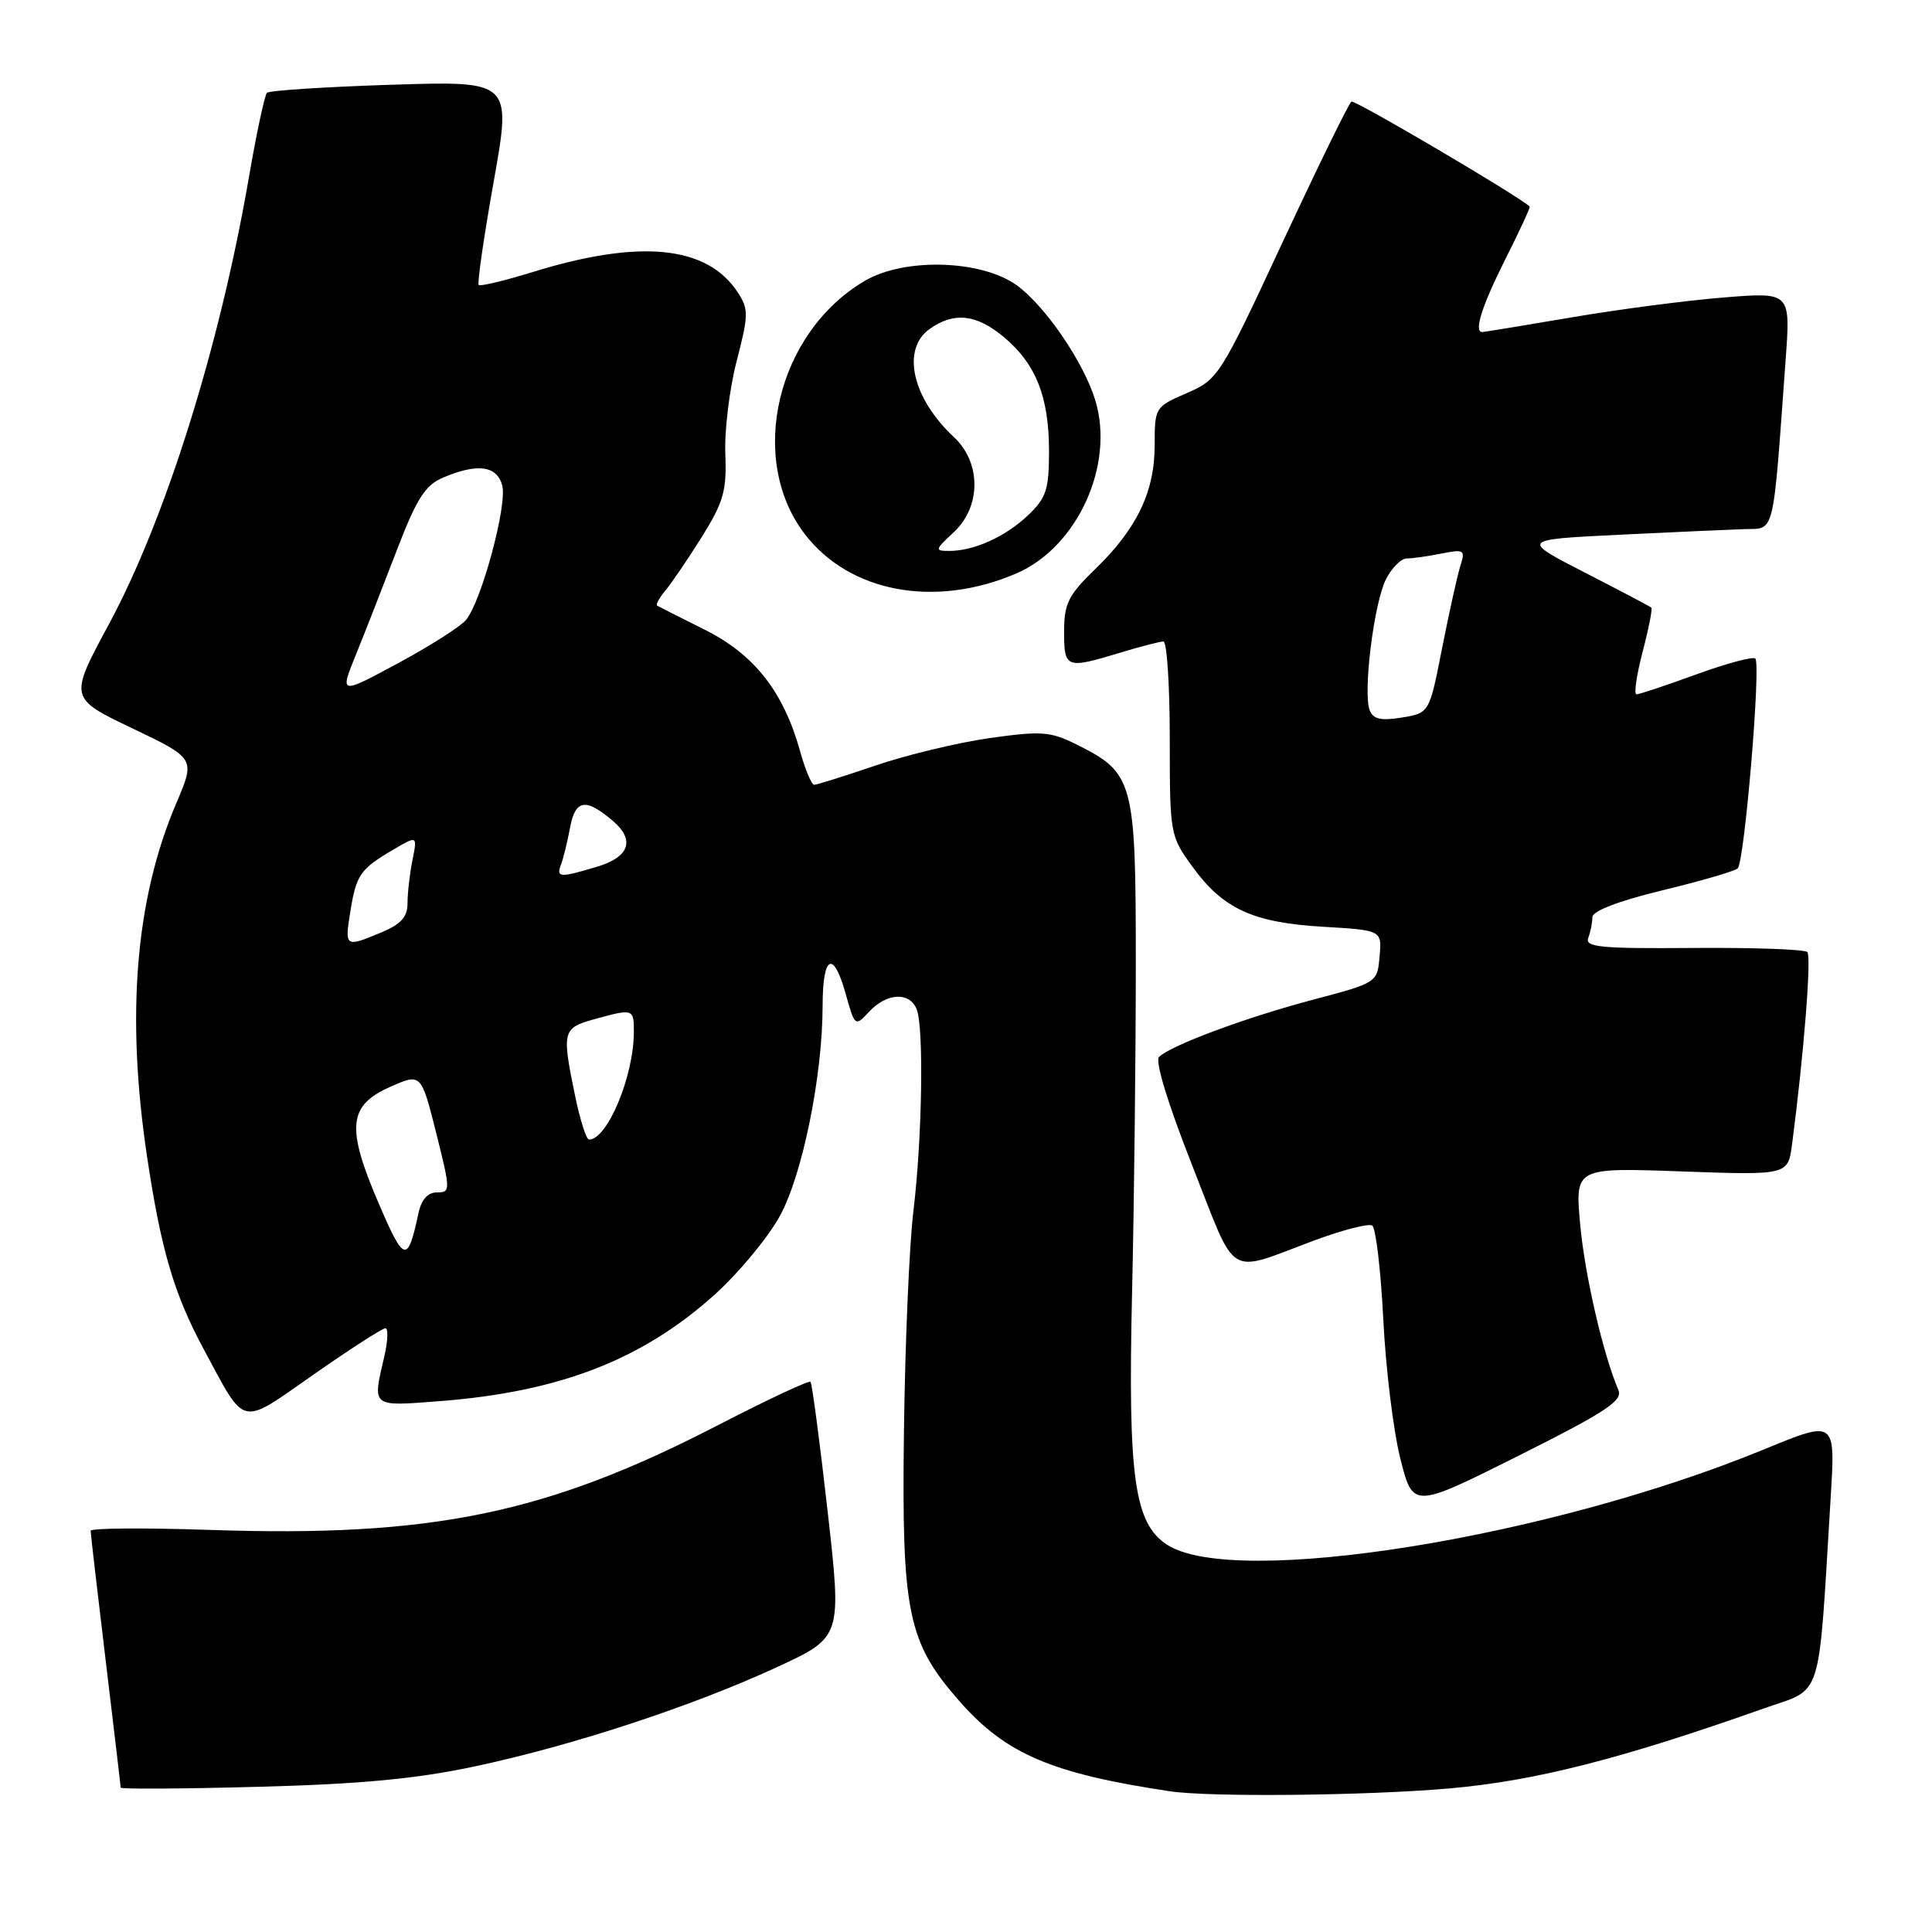 <?xml version="1.0" encoding="UTF-8" standalone="no"?>
<!DOCTYPE svg PUBLIC "-//W3C//DTD SVG 1.1//EN" "http://www.w3.org/Graphics/SVG/1.1/DTD/svg11.dtd" >
<svg xmlns="http://www.w3.org/2000/svg" xmlns:xlink="http://www.w3.org/1999/xlink" version="1.1" viewBox="0 0 256 256">
 <g >
 <path fill="currentColor"
d=" M 192.00 236.98 C 203.30 236.00 214.73 233.10 233.65 226.40 C 241.67 223.56 240.88 226.05 242.58 198.33 C 243.20 188.16 243.20 188.16 233.82 192.02 C 205.14 203.83 163.49 210.48 154.62 204.67 C 150.30 201.84 149.45 195.75 150.00 171.50 C 150.28 159.40 150.50 139.74 150.50 127.82 C 150.50 103.36 150.24 102.42 142.57 98.61 C 139.17 96.92 137.95 96.84 131.13 97.80 C 126.93 98.40 120.12 100.03 116.00 101.44 C 111.88 102.84 108.22 103.99 107.88 103.99 C 107.54 104.00 106.69 101.97 106.00 99.48 C 103.80 91.63 99.94 86.72 93.40 83.45 C 90.15 81.83 87.32 80.39 87.09 80.26 C 86.86 80.12 87.35 79.22 88.16 78.26 C 88.97 77.29 91.15 74.09 92.99 71.15 C 95.88 66.52 96.30 65.04 96.11 60.16 C 95.98 57.06 96.66 51.52 97.61 47.85 C 99.20 41.71 99.21 40.97 97.75 38.73 C 93.69 32.54 84.80 31.66 70.64 36.03 C 66.88 37.19 63.64 37.97 63.43 37.76 C 63.22 37.55 64.11 31.38 65.42 24.05 C 67.79 10.72 67.79 10.72 51.86 11.23 C 43.10 11.51 35.68 11.99 35.37 12.30 C 35.07 12.60 33.97 17.72 32.95 23.68 C 29.10 45.93 21.93 68.80 14.43 82.71 C 9.15 92.50 9.15 92.50 17.52 96.50 C 25.89 100.50 25.89 100.50 23.36 106.43 C 17.94 119.10 16.67 134.58 19.50 153.35 C 21.35 165.67 23.07 171.49 26.99 178.77 C 32.66 189.28 31.64 189.05 41.60 182.10 C 46.41 178.74 50.67 176.00 51.07 176.00 C 51.46 176.00 51.40 177.69 50.92 179.75 C 49.34 186.53 49.13 186.36 58.25 185.66 C 74.18 184.43 85.17 180.16 94.80 171.45 C 97.96 168.58 101.82 163.92 103.36 161.08 C 106.34 155.60 108.99 142.56 109.00 133.31 C 109.00 126.62 110.40 125.80 112.02 131.56 C 113.28 136.06 113.29 136.07 115.18 134.04 C 117.51 131.54 120.55 131.40 121.47 133.75 C 122.43 136.20 122.19 150.91 121.03 160.48 C 120.49 164.89 119.93 177.95 119.78 189.50 C 119.46 213.74 120.25 217.60 127.18 225.47 C 133.30 232.42 139.34 235.00 155.00 237.35 C 160.28 238.15 181.00 237.94 192.00 236.98 Z  M 63.00 234.04 C 76.01 231.26 91.81 226.06 103.03 220.87 C 111.55 216.92 111.55 216.92 109.66 200.21 C 108.62 191.02 107.60 183.32 107.40 183.10 C 107.20 182.88 101.73 185.44 95.24 188.79 C 72.41 200.60 57.26 203.72 27.75 202.72 C 19.09 202.43 12.00 202.48 12.01 202.84 C 12.01 203.20 12.91 210.93 14.00 220.00 C 15.09 229.07 15.99 236.67 15.99 236.87 C 16.00 237.08 24.21 237.03 34.25 236.76 C 47.89 236.40 55.15 235.71 63.00 234.04 Z  M 214.45 184.20 C 212.40 179.39 209.99 168.92 209.38 162.24 C 208.70 154.71 208.70 154.71 222.81 155.22 C 236.92 155.72 236.92 155.72 237.46 151.61 C 239.01 139.77 240.05 126.71 239.48 126.15 C 239.12 125.79 232.32 125.55 224.36 125.61 C 212.12 125.71 209.98 125.51 210.45 124.28 C 210.75 123.49 211.00 122.25 211.00 121.53 C 211.00 120.71 214.45 119.39 220.25 117.98 C 225.34 116.75 229.84 115.44 230.25 115.07 C 231.15 114.26 233.36 88.03 232.59 87.26 C 232.29 86.96 228.77 87.91 224.77 89.36 C 220.77 90.82 217.21 92.01 216.84 92.00 C 216.48 92.00 216.85 89.48 217.65 86.39 C 218.46 83.31 218.98 80.66 218.81 80.51 C 218.64 80.36 214.68 78.27 210.00 75.87 C 201.50 71.50 201.50 71.50 214.50 70.86 C 221.65 70.51 229.14 70.18 231.15 70.11 C 235.23 69.99 234.88 71.46 236.61 47.60 C 237.26 38.70 237.26 38.70 228.38 39.42 C 223.50 39.81 214.39 41.00 208.15 42.07 C 201.91 43.13 196.62 44.00 196.40 44.00 C 195.26 44.00 196.36 40.53 199.44 34.40 C 201.34 30.63 202.80 27.47 202.69 27.37 C 201.24 25.98 179.51 13.19 179.07 13.46 C 178.74 13.66 174.65 22.02 169.98 32.04 C 161.67 49.89 161.41 50.29 157.25 52.09 C 153.05 53.91 153.00 53.99 153.00 59.00 C 153.00 65.17 150.64 70.08 145.08 75.45 C 141.55 78.87 141.00 79.99 141.00 83.70 C 141.00 88.57 141.25 88.66 148.41 86.49 C 151.11 85.67 153.70 85.00 154.16 85.00 C 154.62 85.00 155.00 90.78 155.00 97.85 C 155.00 110.52 155.04 110.76 157.98 114.81 C 162.05 120.43 166.00 122.25 175.30 122.80 C 183.11 123.26 183.11 123.26 182.80 126.74 C 182.50 130.20 182.48 130.22 174.00 132.46 C 165.09 134.82 155.15 138.51 153.58 140.05 C 153.02 140.59 154.75 146.26 158.00 154.49 C 164.02 169.77 162.36 168.75 174.22 164.34 C 177.92 162.97 181.34 162.09 181.82 162.39 C 182.30 162.68 182.96 168.26 183.29 174.77 C 183.61 181.29 184.63 189.61 185.55 193.26 C 187.22 199.90 187.22 199.90 201.20 192.90 C 212.74 187.12 215.05 185.60 214.45 184.20 Z  M 134.68 75.98 C 142.75 72.50 147.71 61.65 145.15 53.10 C 143.63 48.03 138.46 40.47 134.68 37.77 C 129.97 34.42 119.84 34.13 114.60 37.21 C 102.95 44.04 98.98 60.73 106.61 70.73 C 112.54 78.51 123.88 80.63 134.68 75.98 Z  M 50.18 159.46 C 45.86 149.41 46.13 146.50 51.65 144.04 C 55.80 142.19 55.80 142.19 57.79 150.09 C 59.71 157.77 59.72 158.00 57.90 158.00 C 56.68 158.00 55.84 158.94 55.45 160.75 C 54.01 167.45 53.57 167.35 50.18 159.46 Z  M 76.20 145.19 C 74.43 136.63 74.53 136.22 78.75 135.05 C 83.91 133.62 84.00 133.65 83.99 136.75 C 83.98 142.60 80.48 151.00 78.05 151.00 C 77.69 151.00 76.86 148.39 76.20 145.19 Z  M 46.42 120.80 C 47.20 115.92 47.72 115.16 52.08 112.60 C 55.31 110.70 55.31 110.70 54.65 113.98 C 54.29 115.78 54.00 118.34 54.00 119.68 C 54.00 121.50 53.14 122.46 50.53 123.55 C 45.72 125.56 45.66 125.52 46.42 120.80 Z  M 74.33 114.57 C 74.64 113.79 75.18 111.57 75.54 109.64 C 76.24 105.91 77.64 105.71 81.25 108.81 C 84.17 111.32 83.39 113.57 79.13 114.84 C 74.17 116.33 73.67 116.30 74.33 114.57 Z  M 47.15 86.77 C 48.33 83.87 50.75 77.68 52.54 73.01 C 55.18 66.12 56.33 64.30 58.65 63.31 C 63.27 61.33 65.88 61.69 66.56 64.38 C 67.21 66.99 63.81 79.61 61.77 82.12 C 61.07 82.99 57.02 85.58 52.76 87.87 C 45.01 92.05 45.01 92.05 47.15 86.77 Z  M 181.49 94.11 C 180.58 91.75 182.06 79.87 183.65 76.75 C 184.42 75.24 185.66 74.00 186.40 74.00 C 187.14 74.00 189.21 73.71 190.99 73.35 C 194.01 72.75 194.18 72.86 193.51 74.97 C 193.11 76.22 192.03 81.12 191.09 85.86 C 189.40 94.48 189.40 94.48 185.74 95.08 C 182.97 95.53 181.94 95.29 181.49 94.11 Z  M 126.35 70.55 C 130.02 67.15 130.04 61.32 126.40 57.92 C 120.83 52.72 119.40 46.24 123.22 43.56 C 126.45 41.29 129.42 41.64 133.06 44.70 C 137.28 48.25 139.00 52.62 139.00 59.78 C 139.00 64.85 138.64 65.97 136.25 68.25 C 133.26 71.10 129.08 73.00 125.79 73.00 C 123.83 73.00 123.87 72.85 126.35 70.55 Z "/>
</g>
</svg>